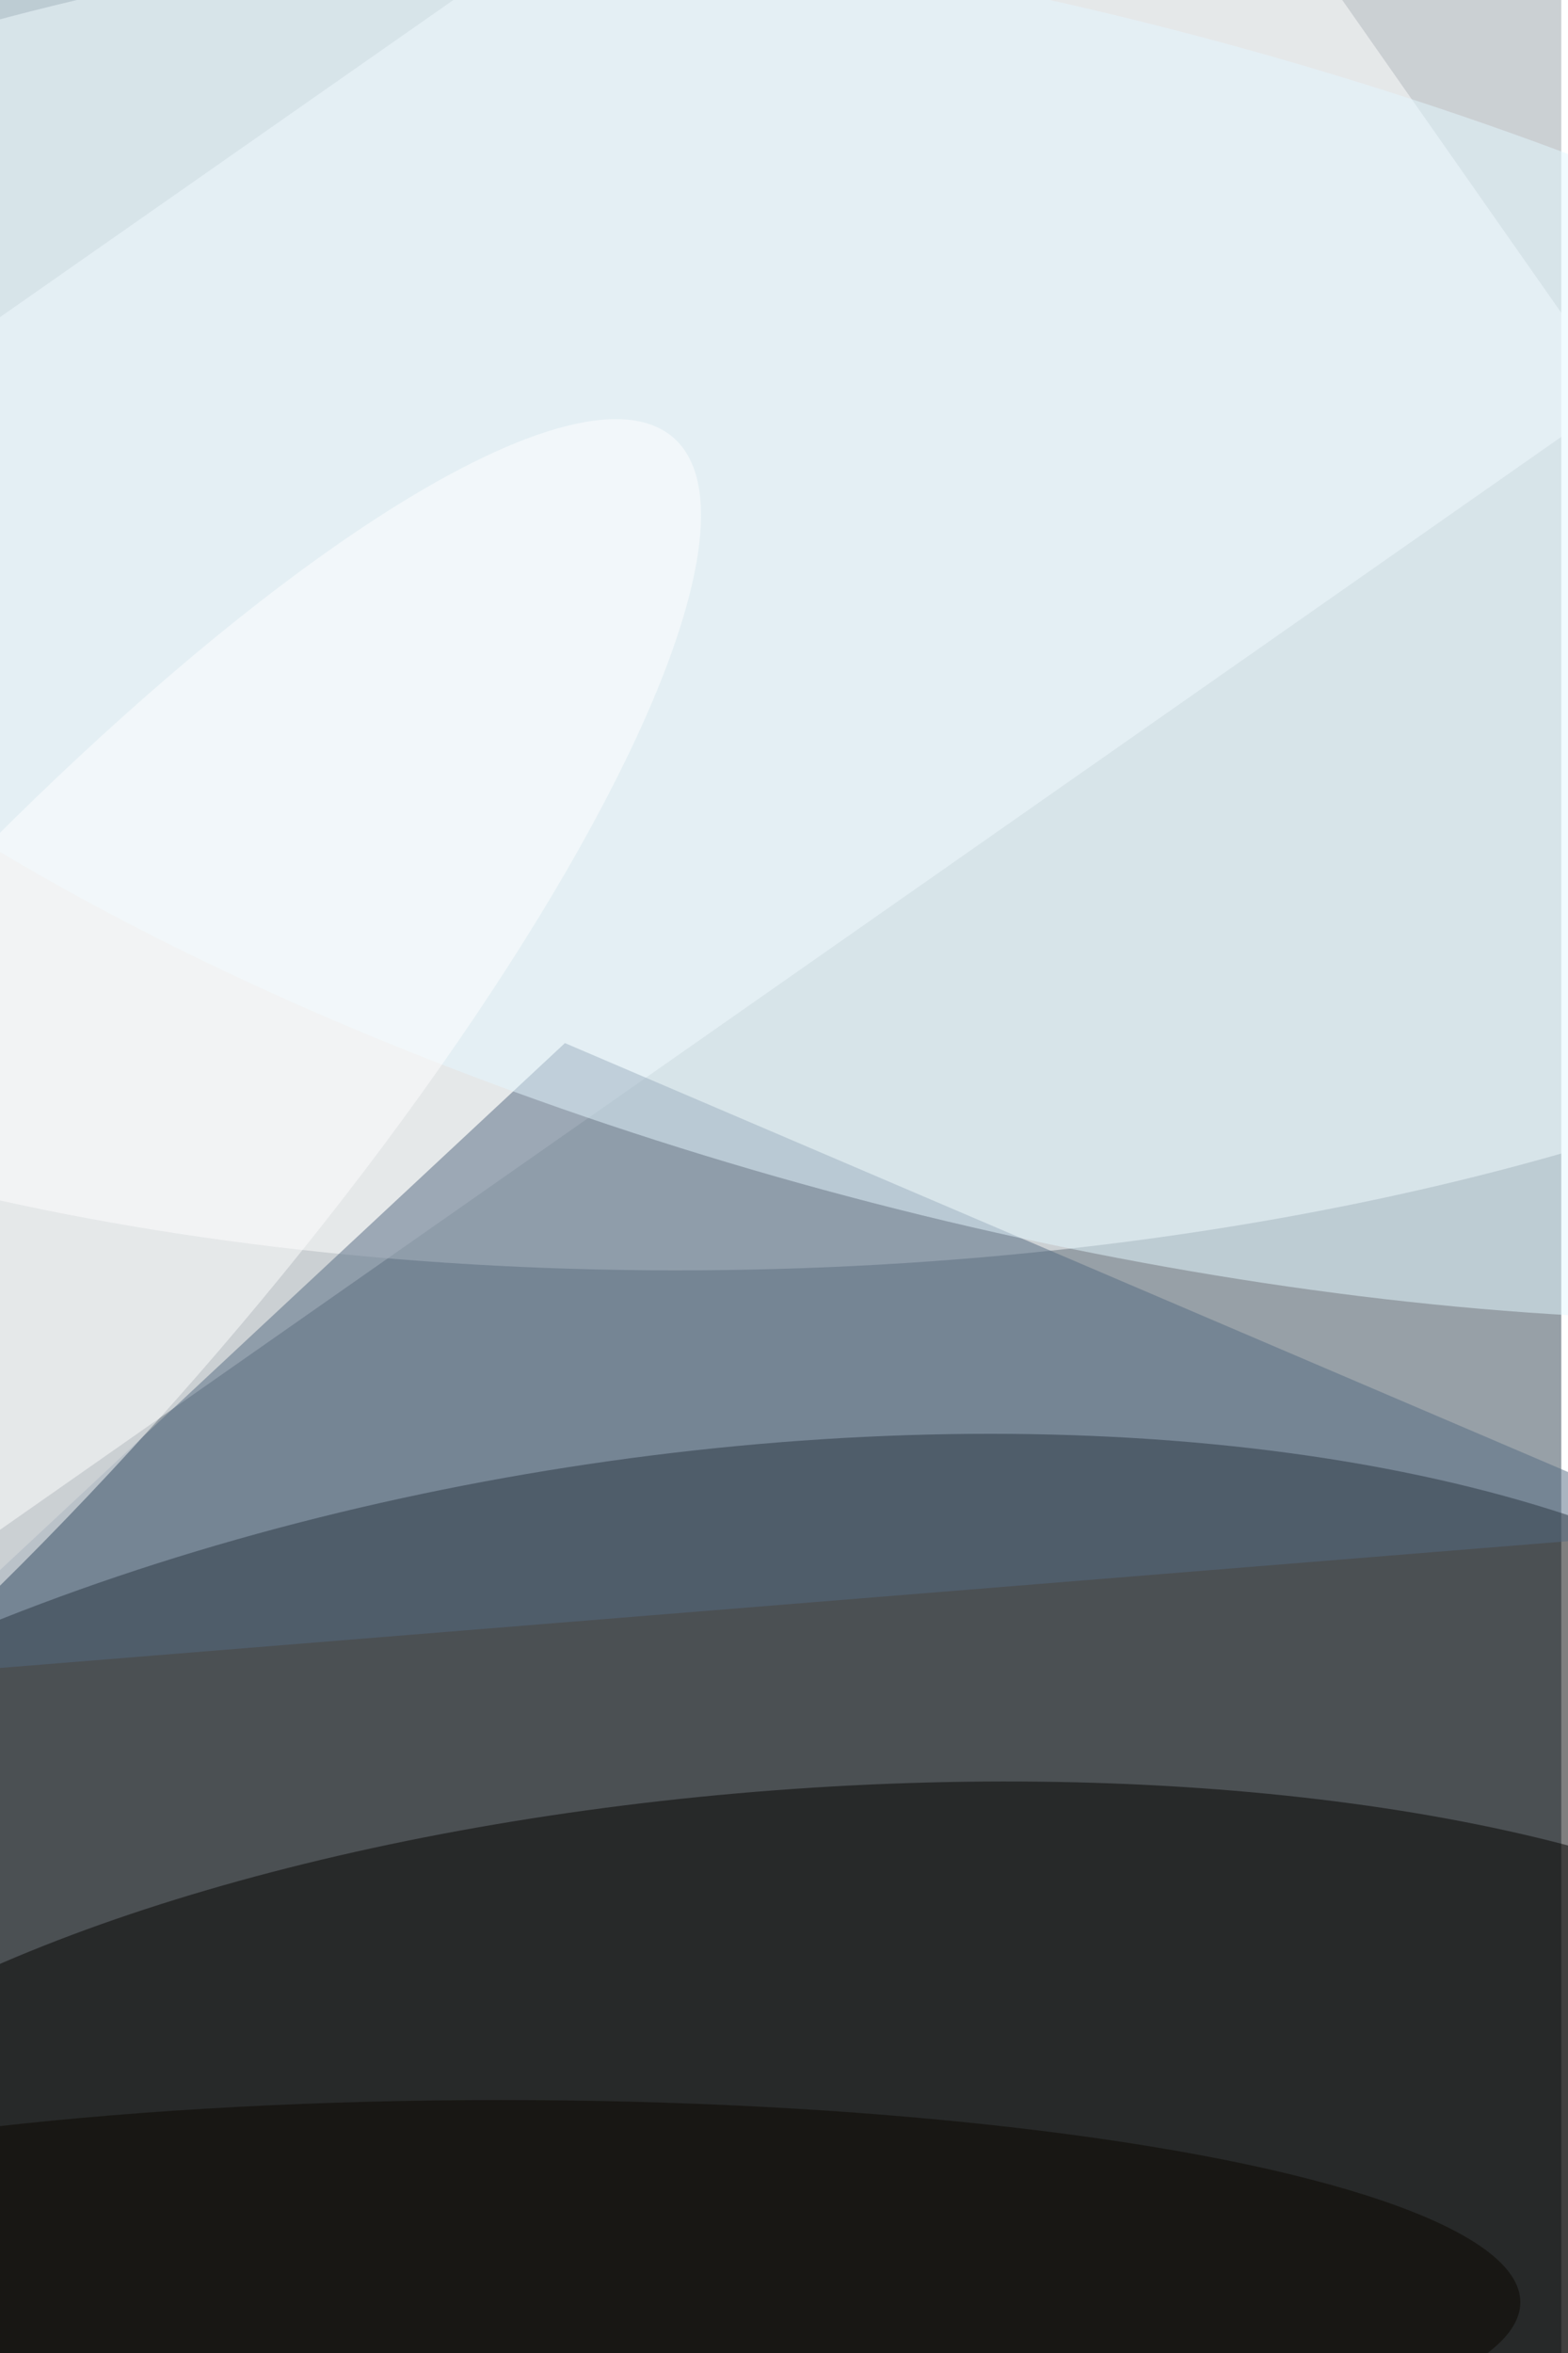 <svg xmlns="http://www.w3.org/2000/svg" viewBox="0 0 936 1404"><filter id="b"><feGaussianBlur stdDeviation="12" /></filter><path fill="#97a0a7" d="M0 0h932v1404H0z"/><g filter="url(#b)" transform="translate(2.7 2.7) scale(5.484)" fill-opacity=".5"><ellipse rx="1" ry="1" transform="matrix(141.922 -22.076 10.183 65.464 71.6 224.6)"/><ellipse fill="#fff" rx="1" ry="1" transform="matrix(2.055 73.579 -168.934 4.719 82 64)"/><ellipse fill="#040200" rx="1" ry="1" transform="matrix(-3.459 -45.907 124.63 -9.391 87.4 240.2)"/><path fill="#fff" d="M-17.7 178l-62-88.6L113.8-45.9l62 88.5z"/><path fill="#546b83" d="M185 166L61 113l-74 69z"/><ellipse fill="#e5f9ff" rx="1" ry="1" transform="matrix(163.631 42.259 -16.475 63.793 111 66.6)"/><ellipse fill="#0a0800" cx="54" cy="250" rx="111" ry="22"/><ellipse fill="#fff" rx="1" ry="1" transform="rotate(131.1 -29.7 65.3) scale(110.781 28.037)"/></g></svg>